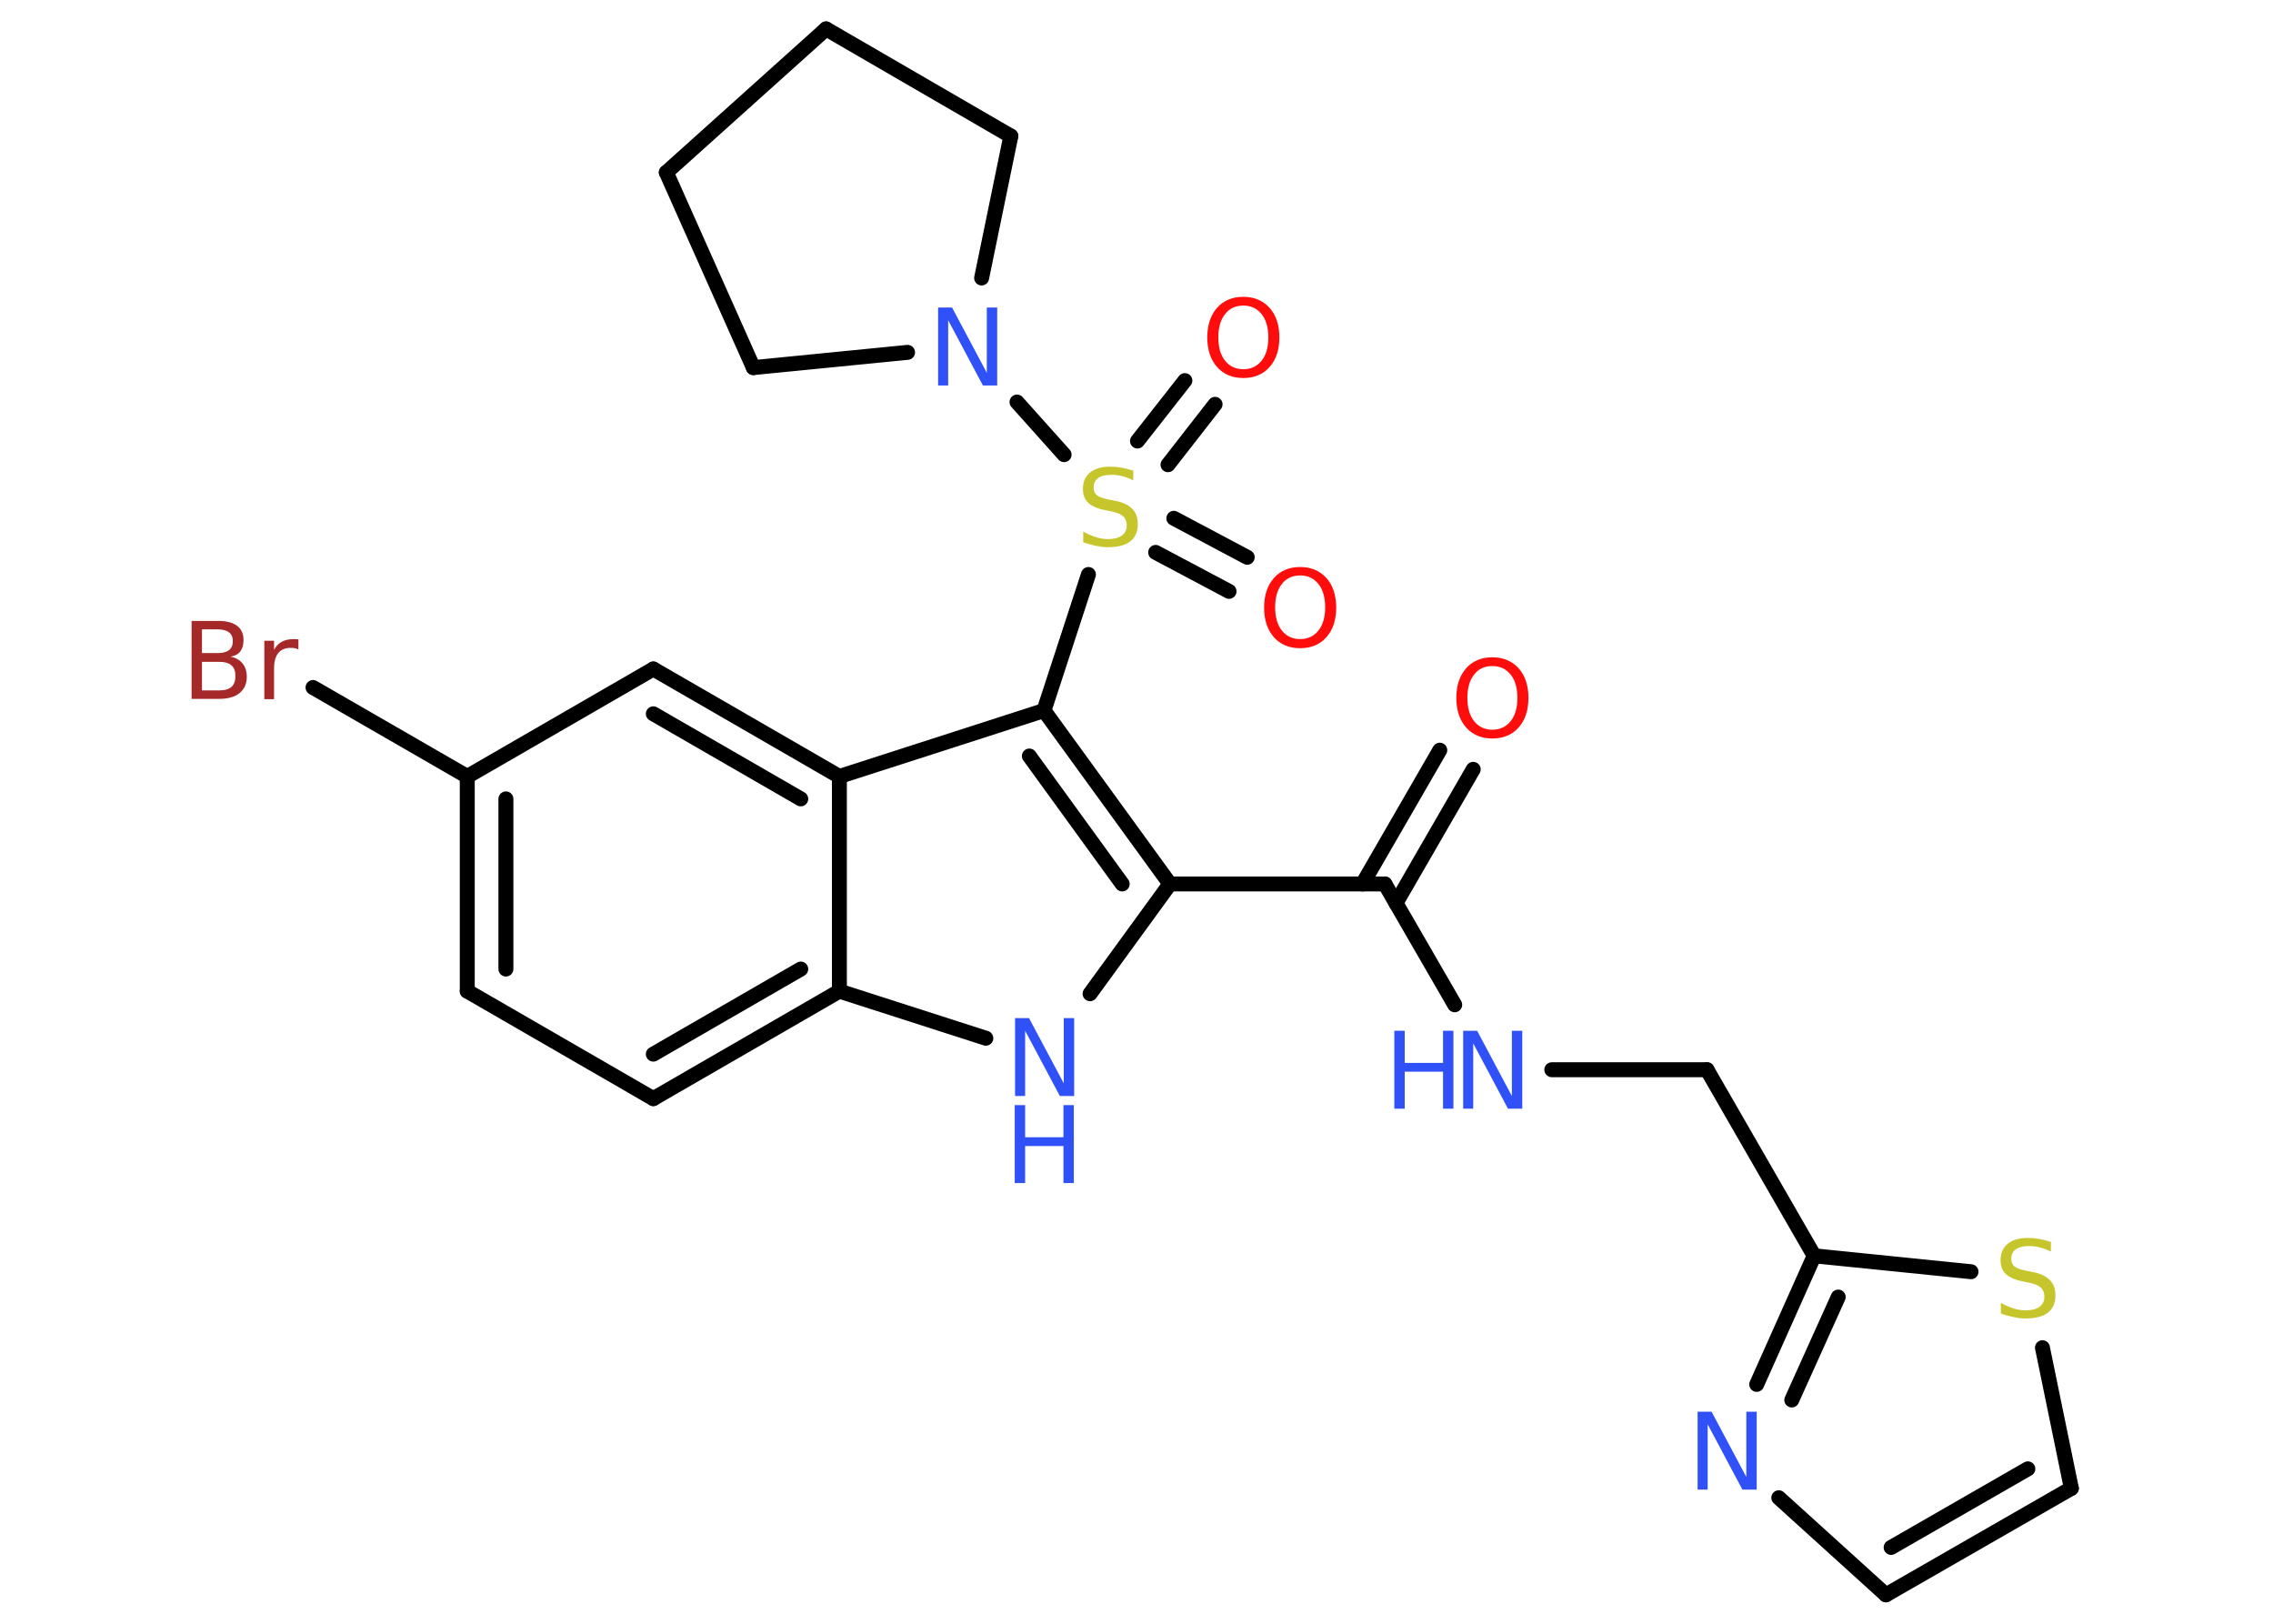 <?xml version='1.0' encoding='UTF-8'?>
<!DOCTYPE svg PUBLIC "-//W3C//DTD SVG 1.1//EN" "http://www.w3.org/Graphics/SVG/1.1/DTD/svg11.dtd">
<svg version='1.2' xmlns='http://www.w3.org/2000/svg' xmlns:xlink='http://www.w3.org/1999/xlink' width='70.0mm' height='50.0mm' viewBox='0 0 70.0 50.0'>
  <desc>Generated by the Chemistry Development Kit (http://github.com/cdk)</desc>
  <g stroke-linecap='round' stroke-linejoin='round' stroke='#000000' stroke-width='.46' fill='#3050F8'>
    <rect x='.0' y='.0' width='70.0' height='50.0' fill='#FFFFFF' stroke='none'/>
    <g id='mol1' class='mol'>
      <g id='mol1bnd1' class='bond'>
        <line x1='45.37' y1='23.69' x2='42.99' y2='27.81'/>
        <line x1='44.34' y1='23.1' x2='41.96' y2='27.22'/>
      </g>
      <line id='mol1bnd2' class='bond' x1='42.65' y1='27.22' x2='44.8' y2='30.94'/>
      <line id='mol1bnd3' class='bond' x1='47.79' y1='32.94' x2='52.57' y2='32.94'/>
      <line id='mol1bnd4' class='bond' x1='52.57' y1='32.94' x2='55.87' y2='38.67'/>
      <g id='mol1bnd5' class='bond'>
        <line x1='55.87' y1='38.67' x2='54.1' y2='42.63'/>
        <line x1='56.61' y1='39.94' x2='55.18' y2='43.11'/>
      </g>
      <line id='mol1bnd6' class='bond' x1='54.78' y1='46.12' x2='58.08' y2='49.11'/>
      <g id='mol1bnd7' class='bond'>
        <line x1='58.08' y1='49.11' x2='63.79' y2='45.83'/>
        <line x1='58.24' y1='47.65' x2='62.45' y2='45.23'/>
      </g>
      <line id='mol1bnd8' class='bond' x1='63.79' y1='45.83' x2='62.9' y2='41.5'/>
      <line id='mol1bnd9' class='bond' x1='55.87' y1='38.67' x2='60.7' y2='39.16'/>
      <line id='mol1bnd10' class='bond' x1='42.65' y1='27.22' x2='36.03' y2='27.22'/>
      <line id='mol1bnd11' class='bond' x1='36.03' y1='27.22' x2='33.57' y2='30.6'/>
      <line id='mol1bnd12' class='bond' x1='30.36' y1='31.97' x2='25.85' y2='30.52'/>
      <g id='mol1bnd13' class='bond'>
        <line x1='20.12' y1='33.83' x2='25.85' y2='30.52'/>
        <line x1='20.12' y1='32.46' x2='24.66' y2='29.84'/>
      </g>
      <line id='mol1bnd14' class='bond' x1='20.12' y1='33.83' x2='14.39' y2='30.52'/>
      <g id='mol1bnd15' class='bond'>
        <line x1='14.39' y1='23.91' x2='14.39' y2='30.52'/>
        <line x1='15.58' y1='24.6' x2='15.58' y2='29.84'/>
      </g>
      <line id='mol1bnd16' class='bond' x1='14.39' y1='23.91' x2='9.64' y2='21.17'/>
      <line id='mol1bnd17' class='bond' x1='14.39' y1='23.91' x2='20.12' y2='20.6'/>
      <g id='mol1bnd18' class='bond'>
        <line x1='25.85' y1='23.91' x2='20.12' y2='20.6'/>
        <line x1='24.66' y1='24.6' x2='20.12' y2='21.98'/>
      </g>
      <line id='mol1bnd19' class='bond' x1='25.85' y1='30.52' x2='25.85' y2='23.91'/>
      <line id='mol1bnd20' class='bond' x1='25.85' y1='23.91' x2='32.15' y2='21.88'/>
      <g id='mol1bnd21' class='bond'>
        <line x1='36.03' y1='27.22' x2='32.15' y2='21.88'/>
        <line x1='34.56' y1='27.22' x2='31.7' y2='23.28'/>
      </g>
      <line id='mol1bnd22' class='bond' x1='32.15' y1='21.88' x2='33.52' y2='17.69'/>
      <g id='mol1bnd23' class='bond'>
        <line x1='36.15' y1='15.96' x2='38.41' y2='17.16'/>
        <line x1='35.59' y1='17.01' x2='37.85' y2='18.21'/>
      </g>
      <g id='mol1bnd24' class='bond'>
        <line x1='35.03' y1='13.58' x2='36.49' y2='11.72'/>
        <line x1='35.97' y1='14.31' x2='37.42' y2='12.45'/>
      </g>
      <line id='mol1bnd25' class='bond' x1='32.77' y1='14.0' x2='31.32' y2='12.38'/>
      <line id='mol1bnd26' class='bond' x1='27.95' y1='10.85' x2='23.2' y2='11.32'/>
      <line id='mol1bnd27' class='bond' x1='23.2' y1='11.32' x2='20.52' y2='5.31'/>
      <line id='mol1bnd28' class='bond' x1='20.52' y1='5.31' x2='25.44' y2='.89'/>
      <line id='mol1bnd29' class='bond' x1='25.44' y1='.89' x2='31.13' y2='4.19'/>
      <line id='mol1bnd30' class='bond' x1='30.23' y1='8.56' x2='31.13' y2='4.19'/>
      <path id='mol1atm1' class='atom' d='M45.96 20.51q-.36 .0 -.56 .26q-.21 .26 -.21 .72q.0 .46 .21 .72q.21 .26 .56 .26q.35 .0 .56 -.26q.21 -.26 .21 -.72q.0 -.46 -.21 -.72q-.21 -.26 -.56 -.26zM45.96 20.24q.5 .0 .81 .34q.3 .34 .3 .91q.0 .57 -.3 .91q-.3 .34 -.81 .34q-.51 .0 -.81 -.34q-.3 -.34 -.3 -.91q.0 -.57 .3 -.91q.3 -.34 .81 -.34z' stroke='none' fill='#FF0D0D'/>
      <g id='mol1atm3' class='atom'>
        <path d='M45.05 31.74h.44l1.07 2.01v-2.01h.32v2.4h-.44l-1.07 -2.01v2.01h-.31v-2.4z' stroke='none'/>
        <path d='M42.94 31.74h.32v.99h1.18v-.99h.32v2.4h-.32v-1.14h-1.18v1.14h-.32v-2.4z' stroke='none'/>
      </g>
      <path id='mol1atm6' class='atom' d='M52.27 43.47h.44l1.07 2.01v-2.01h.32v2.4h-.44l-1.07 -2.01v2.01h-.31v-2.4z' stroke='none'/>
      <path id='mol1atm9' class='atom' d='M63.16 38.22v.32q-.18 -.09 -.35 -.13q-.16 -.04 -.32 -.04q-.27 .0 -.41 .1q-.14 .1 -.14 .29q.0 .16 .1 .24q.1 .08 .36 .13l.2 .04q.36 .07 .53 .25q.17 .17 .17 .47q.0 .35 -.23 .53q-.23 .18 -.69 .18q-.17 .0 -.36 -.04q-.19 -.04 -.4 -.11v-.33q.2 .11 .39 .17q.19 .06 .37 .06q.28 .0 .43 -.11q.15 -.11 .15 -.31q.0 -.18 -.11 -.28q-.11 -.1 -.35 -.15l-.2 -.04q-.36 -.07 -.53 -.23q-.16 -.15 -.16 -.43q.0 -.32 .22 -.5q.22 -.18 .62 -.18q.17 .0 .34 .03q.18 .03 .36 .09z' stroke='none' fill='#C6C62C'/>
      <g id='mol1atm11' class='atom'>
        <path d='M31.25 31.35h.44l1.07 2.01v-2.01h.32v2.4h-.44l-1.07 -2.01v2.01h-.31v-2.4z' stroke='none'/>
        <path d='M31.25 34.03h.32v.99h1.18v-.99h.32v2.4h-.32v-1.14h-1.18v1.14h-.32v-2.4z' stroke='none'/>
      </g>
      <path id='mol1atm16' class='atom' d='M6.22 20.38v.88h.52q.27 .0 .39 -.11q.12 -.11 .12 -.33q.0 -.23 -.12 -.33q-.12 -.11 -.39 -.11h-.52zM6.22 19.39v.72h.48q.24 .0 .35 -.09q.12 -.09 .12 -.28q.0 -.18 -.12 -.27q-.12 -.09 -.35 -.09h-.48zM5.9 19.12h.83q.37 .0 .57 .15q.2 .15 .2 .44q.0 .22 -.1 .35q-.1 .13 -.3 .16q.24 .05 .37 .21q.13 .16 .13 .41q.0 .32 -.22 .5q-.22 .18 -.62 .18h-.86v-2.4zM9.19 20.0q-.05 -.03 -.11 -.04q-.06 -.01 -.13 -.01q-.25 .0 -.38 .16q-.13 .16 -.13 .47v.95h-.3v-1.8h.3v.28q.09 -.17 .24 -.25q.15 -.08 .36 -.08q.03 .0 .07 .0q.04 .0 .08 .01v.3z' stroke='none' fill='#A62929'/>
      <path id='mol1atm20' class='atom' d='M34.9 14.47v.32q-.18 -.09 -.35 -.13q-.16 -.04 -.32 -.04q-.27 .0 -.41 .1q-.14 .1 -.14 .29q.0 .16 .1 .24q.1 .08 .36 .13l.2 .04q.36 .07 .53 .25q.17 .17 .17 .47q.0 .35 -.23 .53q-.23 .18 -.69 .18q-.17 .0 -.36 -.04q-.19 -.04 -.4 -.11v-.33q.2 .11 .39 .17q.19 .06 .37 .06q.28 .0 .43 -.11q.15 -.11 .15 -.31q.0 -.18 -.11 -.28q-.11 -.1 -.35 -.15l-.2 -.04q-.36 -.07 -.53 -.23q-.16 -.15 -.16 -.43q.0 -.32 .22 -.5q.22 -.18 .62 -.18q.17 .0 .34 .03q.18 .03 .36 .09z' stroke='none' fill='#C6C62C'/>
      <path id='mol1atm21' class='atom' d='M40.04 17.72q-.36 .0 -.56 .26q-.21 .26 -.21 .72q.0 .46 .21 .72q.21 .26 .56 .26q.35 .0 .56 -.26q.21 -.26 .21 -.72q.0 -.46 -.21 -.72q-.21 -.26 -.56 -.26zM40.04 17.46q.5 .0 .81 .34q.3 .34 .3 .91q.0 .57 -.3 .91q-.3 .34 -.81 .34q-.51 .0 -.81 -.34q-.3 -.34 -.3 -.91q.0 -.57 .3 -.91q.3 -.34 .81 -.34z' stroke='none' fill='#FF0D0D'/>
      <path id='mol1atm22' class='atom' d='M38.29 9.41q-.36 .0 -.56 .26q-.21 .26 -.21 .72q.0 .46 .21 .72q.21 .26 .56 .26q.35 .0 .56 -.26q.21 -.26 .21 -.72q.0 -.46 -.21 -.72q-.21 -.26 -.56 -.26zM38.29 9.14q.5 .0 .81 .34q.3 .34 .3 .91q.0 .57 -.3 .91q-.3 .34 -.81 .34q-.51 .0 -.81 -.34q-.3 -.34 -.3 -.91q.0 -.57 .3 -.91q.3 -.34 .81 -.34z' stroke='none' fill='#FF0D0D'/>
      <path id='mol1atm23' class='atom' d='M28.88 9.47h.44l1.07 2.01v-2.01h.32v2.4h-.44l-1.07 -2.01v2.01h-.31v-2.4z' stroke='none'/>
    </g>
  </g>
</svg>
